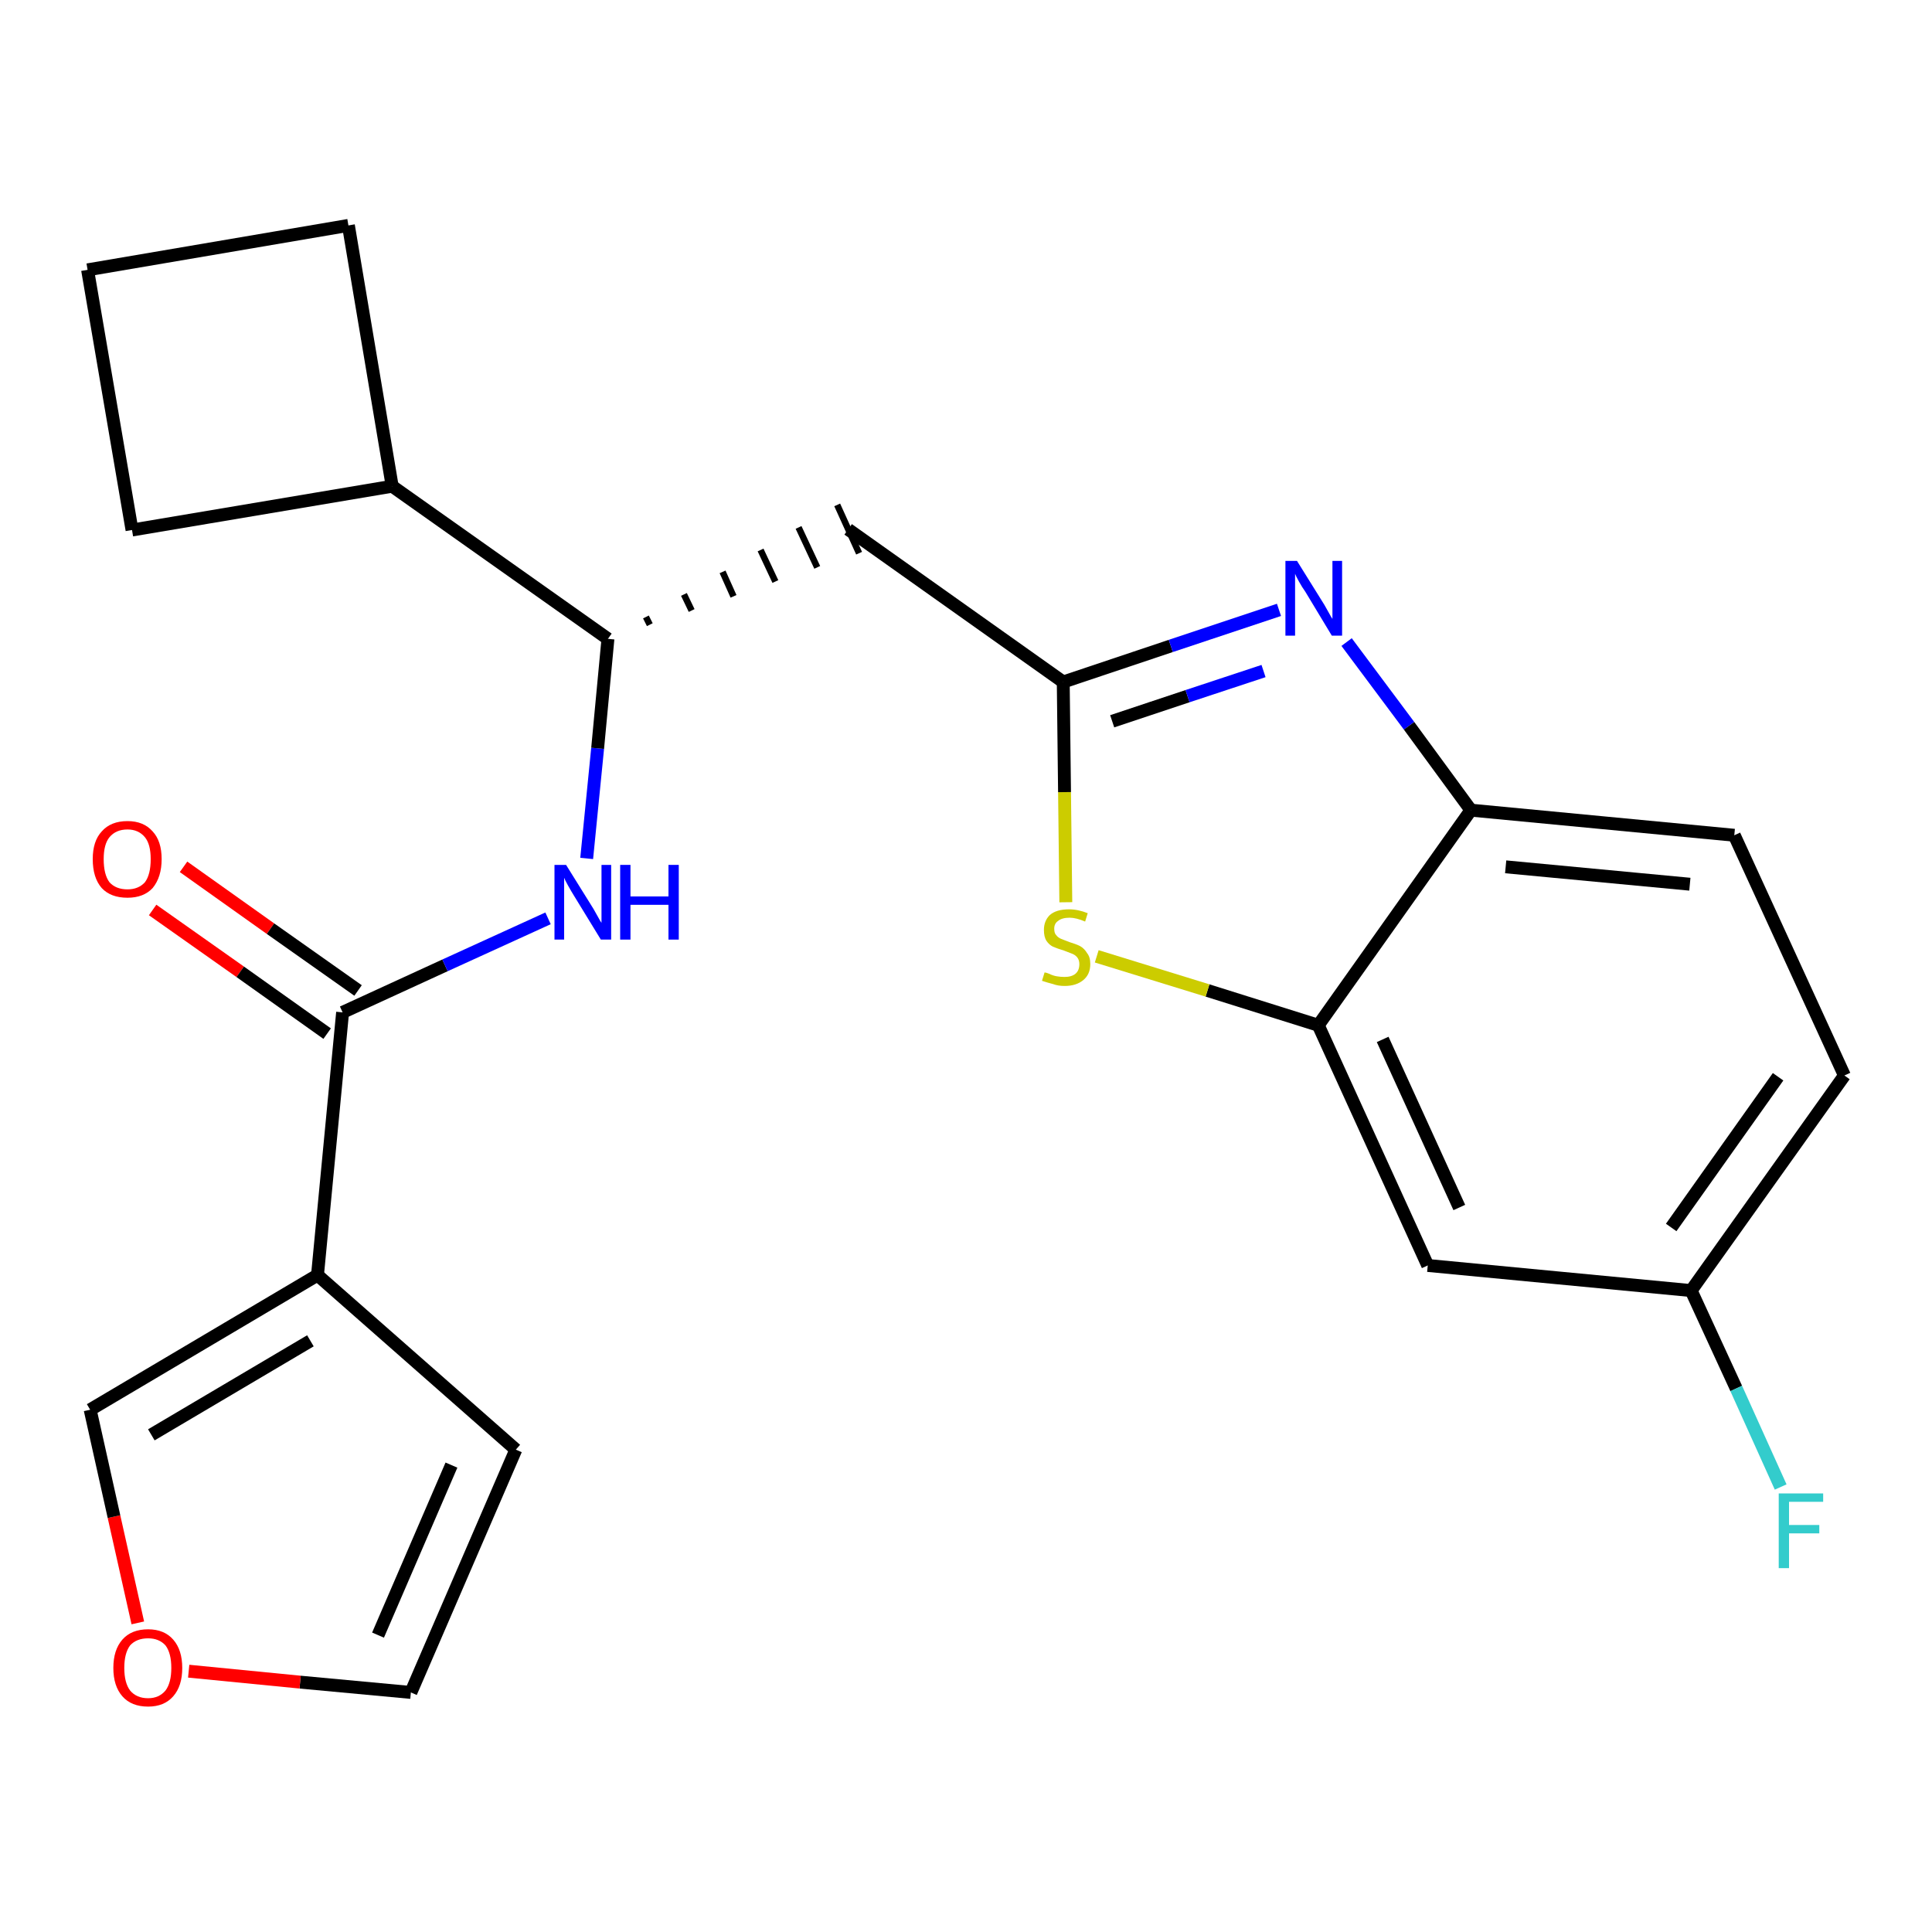 <?xml version='1.0' encoding='iso-8859-1'?>
<svg version='1.1' baseProfile='full'
              xmlns='http://www.w3.org/2000/svg'
                      xmlns:rdkit='http://www.rdkit.org/xml'
                      xmlns:xlink='http://www.w3.org/1999/xlink'
                  xml:space='preserve'
width='300px' height='300px' viewBox='0 0 300 300'>
<!-- END OF HEADER -->
<path class='bond-0 atom-0 atom-1' d='M 23.7,141.3 L 37.3,150.9' style='fill:none;fill-rule:evenodd;stroke:#FF0000;stroke-width:2.0px;stroke-linecap:butt;stroke-linejoin:miter;stroke-opacity:1' />
<path class='bond-0 atom-0 atom-1' d='M 37.3,150.9 L 50.8,160.5' style='fill:none;fill-rule:evenodd;stroke:#000000;stroke-width:2.0px;stroke-linecap:butt;stroke-linejoin:miter;stroke-opacity:1' />
<path class='bond-0 atom-0 atom-1' d='M 28.5,134.6 L 42.0,144.2' style='fill:none;fill-rule:evenodd;stroke:#FF0000;stroke-width:2.0px;stroke-linecap:butt;stroke-linejoin:miter;stroke-opacity:1' />
<path class='bond-0 atom-0 atom-1' d='M 42.0,144.2 L 55.6,153.8' style='fill:none;fill-rule:evenodd;stroke:#000000;stroke-width:2.0px;stroke-linecap:butt;stroke-linejoin:miter;stroke-opacity:1' />
<path class='bond-1 atom-1 atom-2' d='M 53.2,157.2 L 69.1,149.9' style='fill:none;fill-rule:evenodd;stroke:#000000;stroke-width:2.0px;stroke-linecap:butt;stroke-linejoin:miter;stroke-opacity:1' />
<path class='bond-1 atom-1 atom-2' d='M 69.1,149.9 L 85.1,142.6' style='fill:none;fill-rule:evenodd;stroke:#0000FF;stroke-width:2.0px;stroke-linecap:butt;stroke-linejoin:miter;stroke-opacity:1' />
<path class='bond-18 atom-1 atom-19' d='M 53.2,157.2 L 49.3,198.0' style='fill:none;fill-rule:evenodd;stroke:#000000;stroke-width:2.0px;stroke-linecap:butt;stroke-linejoin:miter;stroke-opacity:1' />
<path class='bond-2 atom-2 atom-3' d='M 91.1,133.3 L 92.8,116.2' style='fill:none;fill-rule:evenodd;stroke:#0000FF;stroke-width:2.0px;stroke-linecap:butt;stroke-linejoin:miter;stroke-opacity:1' />
<path class='bond-2 atom-2 atom-3' d='M 92.8,116.2 L 94.4,99.2' style='fill:none;fill-rule:evenodd;stroke:#000000;stroke-width:2.0px;stroke-linecap:butt;stroke-linejoin:miter;stroke-opacity:1' />
<path class='bond-3 atom-3 atom-4' d='M 100.9,97.0 L 100.3,95.8' style='fill:none;fill-rule:evenodd;stroke:#000000;stroke-width:1.0px;stroke-linecap:butt;stroke-linejoin:miter;stroke-opacity:1' />
<path class='bond-3 atom-3 atom-4' d='M 107.4,94.8 L 106.2,92.3' style='fill:none;fill-rule:evenodd;stroke:#000000;stroke-width:1.0px;stroke-linecap:butt;stroke-linejoin:miter;stroke-opacity:1' />
<path class='bond-3 atom-3 atom-4' d='M 113.9,92.6 L 112.2,88.8' style='fill:none;fill-rule:evenodd;stroke:#000000;stroke-width:1.0px;stroke-linecap:butt;stroke-linejoin:miter;stroke-opacity:1' />
<path class='bond-3 atom-3 atom-4' d='M 120.4,90.3 L 118.1,85.4' style='fill:none;fill-rule:evenodd;stroke:#000000;stroke-width:1.0px;stroke-linecap:butt;stroke-linejoin:miter;stroke-opacity:1' />
<path class='bond-3 atom-3 atom-4' d='M 126.9,88.1 L 124.0,81.9' style='fill:none;fill-rule:evenodd;stroke:#000000;stroke-width:1.0px;stroke-linecap:butt;stroke-linejoin:miter;stroke-opacity:1' />
<path class='bond-3 atom-3 atom-4' d='M 133.4,85.9 L 130.0,78.4' style='fill:none;fill-rule:evenodd;stroke:#000000;stroke-width:1.0px;stroke-linecap:butt;stroke-linejoin:miter;stroke-opacity:1' />
<path class='bond-14 atom-3 atom-15' d='M 94.4,99.2 L 60.9,75.5' style='fill:none;fill-rule:evenodd;stroke:#000000;stroke-width:2.0px;stroke-linecap:butt;stroke-linejoin:miter;stroke-opacity:1' />
<path class='bond-4 atom-4 atom-5' d='M 131.7,82.2 L 165.1,105.9' style='fill:none;fill-rule:evenodd;stroke:#000000;stroke-width:2.0px;stroke-linecap:butt;stroke-linejoin:miter;stroke-opacity:1' />
<path class='bond-5 atom-5 atom-6' d='M 165.1,105.9 L 181.8,100.3' style='fill:none;fill-rule:evenodd;stroke:#000000;stroke-width:2.0px;stroke-linecap:butt;stroke-linejoin:miter;stroke-opacity:1' />
<path class='bond-5 atom-5 atom-6' d='M 181.8,100.3 L 198.6,94.7' style='fill:none;fill-rule:evenodd;stroke:#0000FF;stroke-width:2.0px;stroke-linecap:butt;stroke-linejoin:miter;stroke-opacity:1' />
<path class='bond-5 atom-5 atom-6' d='M 172.7,112.0 L 184.4,108.1' style='fill:none;fill-rule:evenodd;stroke:#000000;stroke-width:2.0px;stroke-linecap:butt;stroke-linejoin:miter;stroke-opacity:1' />
<path class='bond-5 atom-5 atom-6' d='M 184.4,108.1 L 196.2,104.2' style='fill:none;fill-rule:evenodd;stroke:#0000FF;stroke-width:2.0px;stroke-linecap:butt;stroke-linejoin:miter;stroke-opacity:1' />
<path class='bond-23 atom-14 atom-5' d='M 165.5,140.1 L 165.3,123.0' style='fill:none;fill-rule:evenodd;stroke:#CCCC00;stroke-width:2.0px;stroke-linecap:butt;stroke-linejoin:miter;stroke-opacity:1' />
<path class='bond-23 atom-14 atom-5' d='M 165.3,123.0 L 165.1,105.9' style='fill:none;fill-rule:evenodd;stroke:#000000;stroke-width:2.0px;stroke-linecap:butt;stroke-linejoin:miter;stroke-opacity:1' />
<path class='bond-6 atom-6 atom-7' d='M 209.1,99.7 L 218.8,112.7' style='fill:none;fill-rule:evenodd;stroke:#0000FF;stroke-width:2.0px;stroke-linecap:butt;stroke-linejoin:miter;stroke-opacity:1' />
<path class='bond-6 atom-6 atom-7' d='M 218.8,112.7 L 228.4,125.8' style='fill:none;fill-rule:evenodd;stroke:#000000;stroke-width:2.0px;stroke-linecap:butt;stroke-linejoin:miter;stroke-opacity:1' />
<path class='bond-7 atom-7 atom-8' d='M 228.4,125.8 L 269.3,129.7' style='fill:none;fill-rule:evenodd;stroke:#000000;stroke-width:2.0px;stroke-linecap:butt;stroke-linejoin:miter;stroke-opacity:1' />
<path class='bond-7 atom-7 atom-8' d='M 233.8,134.6 L 262.4,137.3' style='fill:none;fill-rule:evenodd;stroke:#000000;stroke-width:2.0px;stroke-linecap:butt;stroke-linejoin:miter;stroke-opacity:1' />
<path class='bond-26 atom-13 atom-7' d='M 204.7,159.2 L 228.4,125.8' style='fill:none;fill-rule:evenodd;stroke:#000000;stroke-width:2.0px;stroke-linecap:butt;stroke-linejoin:miter;stroke-opacity:1' />
<path class='bond-8 atom-8 atom-9' d='M 269.3,129.7 L 286.4,167.0' style='fill:none;fill-rule:evenodd;stroke:#000000;stroke-width:2.0px;stroke-linecap:butt;stroke-linejoin:miter;stroke-opacity:1' />
<path class='bond-9 atom-9 atom-10' d='M 286.4,167.0 L 262.6,200.4' style='fill:none;fill-rule:evenodd;stroke:#000000;stroke-width:2.0px;stroke-linecap:butt;stroke-linejoin:miter;stroke-opacity:1' />
<path class='bond-9 atom-9 atom-10' d='M 276.1,167.2 L 259.5,190.6' style='fill:none;fill-rule:evenodd;stroke:#000000;stroke-width:2.0px;stroke-linecap:butt;stroke-linejoin:miter;stroke-opacity:1' />
<path class='bond-10 atom-10 atom-11' d='M 262.6,200.4 L 269.6,215.6' style='fill:none;fill-rule:evenodd;stroke:#000000;stroke-width:2.0px;stroke-linecap:butt;stroke-linejoin:miter;stroke-opacity:1' />
<path class='bond-10 atom-10 atom-11' d='M 269.6,215.6 L 276.5,230.9' style='fill:none;fill-rule:evenodd;stroke:#33CCCC;stroke-width:2.0px;stroke-linecap:butt;stroke-linejoin:miter;stroke-opacity:1' />
<path class='bond-11 atom-10 atom-12' d='M 262.6,200.4 L 221.7,196.5' style='fill:none;fill-rule:evenodd;stroke:#000000;stroke-width:2.0px;stroke-linecap:butt;stroke-linejoin:miter;stroke-opacity:1' />
<path class='bond-12 atom-12 atom-13' d='M 221.7,196.5 L 204.7,159.2' style='fill:none;fill-rule:evenodd;stroke:#000000;stroke-width:2.0px;stroke-linecap:butt;stroke-linejoin:miter;stroke-opacity:1' />
<path class='bond-12 atom-12 atom-13' d='M 226.6,187.5 L 214.7,161.4' style='fill:none;fill-rule:evenodd;stroke:#000000;stroke-width:2.0px;stroke-linecap:butt;stroke-linejoin:miter;stroke-opacity:1' />
<path class='bond-13 atom-13 atom-14' d='M 204.7,159.2 L 187.5,153.8' style='fill:none;fill-rule:evenodd;stroke:#000000;stroke-width:2.0px;stroke-linecap:butt;stroke-linejoin:miter;stroke-opacity:1' />
<path class='bond-13 atom-13 atom-14' d='M 187.5,153.8 L 170.3,148.5' style='fill:none;fill-rule:evenodd;stroke:#CCCC00;stroke-width:2.0px;stroke-linecap:butt;stroke-linejoin:miter;stroke-opacity:1' />
<path class='bond-15 atom-15 atom-16' d='M 60.9,75.5 L 54.1,35.0' style='fill:none;fill-rule:evenodd;stroke:#000000;stroke-width:2.0px;stroke-linecap:butt;stroke-linejoin:miter;stroke-opacity:1' />
<path class='bond-24 atom-18 atom-15' d='M 20.5,82.3 L 60.9,75.5' style='fill:none;fill-rule:evenodd;stroke:#000000;stroke-width:2.0px;stroke-linecap:butt;stroke-linejoin:miter;stroke-opacity:1' />
<path class='bond-16 atom-16 atom-17' d='M 54.1,35.0 L 13.6,41.9' style='fill:none;fill-rule:evenodd;stroke:#000000;stroke-width:2.0px;stroke-linecap:butt;stroke-linejoin:miter;stroke-opacity:1' />
<path class='bond-17 atom-17 atom-18' d='M 13.6,41.9 L 20.5,82.3' style='fill:none;fill-rule:evenodd;stroke:#000000;stroke-width:2.0px;stroke-linecap:butt;stroke-linejoin:miter;stroke-opacity:1' />
<path class='bond-19 atom-19 atom-20' d='M 49.3,198.0 L 80.1,225.1' style='fill:none;fill-rule:evenodd;stroke:#000000;stroke-width:2.0px;stroke-linecap:butt;stroke-linejoin:miter;stroke-opacity:1' />
<path class='bond-25 atom-23 atom-19' d='M 14.0,218.9 L 49.3,198.0' style='fill:none;fill-rule:evenodd;stroke:#000000;stroke-width:2.0px;stroke-linecap:butt;stroke-linejoin:miter;stroke-opacity:1' />
<path class='bond-25 atom-23 atom-19' d='M 23.5,222.8 L 48.2,208.2' style='fill:none;fill-rule:evenodd;stroke:#000000;stroke-width:2.0px;stroke-linecap:butt;stroke-linejoin:miter;stroke-opacity:1' />
<path class='bond-20 atom-20 atom-21' d='M 80.1,225.1 L 63.8,262.8' style='fill:none;fill-rule:evenodd;stroke:#000000;stroke-width:2.0px;stroke-linecap:butt;stroke-linejoin:miter;stroke-opacity:1' />
<path class='bond-20 atom-20 atom-21' d='M 70.1,227.5 L 58.7,253.9' style='fill:none;fill-rule:evenodd;stroke:#000000;stroke-width:2.0px;stroke-linecap:butt;stroke-linejoin:miter;stroke-opacity:1' />
<path class='bond-21 atom-21 atom-22' d='M 63.8,262.8 L 46.6,261.2' style='fill:none;fill-rule:evenodd;stroke:#000000;stroke-width:2.0px;stroke-linecap:butt;stroke-linejoin:miter;stroke-opacity:1' />
<path class='bond-21 atom-21 atom-22' d='M 46.6,261.2 L 29.3,259.5' style='fill:none;fill-rule:evenodd;stroke:#FF0000;stroke-width:2.0px;stroke-linecap:butt;stroke-linejoin:miter;stroke-opacity:1' />
<path class='bond-22 atom-22 atom-23' d='M 21.4,252.0 L 17.7,235.5' style='fill:none;fill-rule:evenodd;stroke:#FF0000;stroke-width:2.0px;stroke-linecap:butt;stroke-linejoin:miter;stroke-opacity:1' />
<path class='bond-22 atom-22 atom-23' d='M 17.7,235.5 L 14.0,218.9' style='fill:none;fill-rule:evenodd;stroke:#000000;stroke-width:2.0px;stroke-linecap:butt;stroke-linejoin:miter;stroke-opacity:1' />
<path  class='atom-0' d='M 14.4 133.4
Q 14.4 130.6, 15.8 129.1
Q 17.2 127.5, 19.8 127.5
Q 22.3 127.5, 23.7 129.1
Q 25.1 130.6, 25.1 133.4
Q 25.1 136.2, 23.7 137.9
Q 22.3 139.4, 19.8 139.4
Q 17.2 139.4, 15.8 137.9
Q 14.4 136.3, 14.4 133.4
M 19.8 138.1
Q 21.5 138.1, 22.5 137.0
Q 23.4 135.8, 23.4 133.4
Q 23.4 131.1, 22.5 130.0
Q 21.5 128.8, 19.8 128.8
Q 18.0 128.8, 17.0 130.0
Q 16.1 131.1, 16.1 133.4
Q 16.1 135.8, 17.0 137.0
Q 18.0 138.1, 19.8 138.1
' fill='#FF0000'/>
<path  class='atom-2' d='M 87.9 134.3
L 91.7 140.4
Q 92.1 141.0, 92.7 142.1
Q 93.3 143.2, 93.4 143.3
L 93.4 134.3
L 94.9 134.3
L 94.9 145.9
L 93.3 145.9
L 89.2 139.2
Q 88.7 138.4, 88.2 137.5
Q 87.7 136.6, 87.6 136.3
L 87.6 145.9
L 86.1 145.9
L 86.1 134.3
L 87.9 134.3
' fill='#0000FF'/>
<path  class='atom-2' d='M 96.3 134.3
L 97.9 134.3
L 97.9 139.2
L 103.8 139.2
L 103.8 134.3
L 105.4 134.3
L 105.4 145.9
L 103.8 145.9
L 103.8 140.5
L 97.9 140.5
L 97.9 145.9
L 96.3 145.9
L 96.3 134.3
' fill='#0000FF'/>
<path  class='atom-6' d='M 201.4 87.1
L 205.2 93.2
Q 205.6 93.8, 206.2 94.9
Q 206.8 96.0, 206.9 96.1
L 206.9 87.1
L 208.4 87.1
L 208.4 98.7
L 206.8 98.7
L 202.7 91.9
Q 202.2 91.2, 201.7 90.3
Q 201.2 89.4, 201.1 89.1
L 201.1 98.7
L 199.6 98.7
L 199.6 87.1
L 201.4 87.1
' fill='#0000FF'/>
<path  class='atom-11' d='M 276.2 231.9
L 283.1 231.9
L 283.1 233.2
L 277.8 233.2
L 277.8 236.8
L 282.5 236.8
L 282.5 238.1
L 277.8 238.1
L 277.8 243.5
L 276.2 243.5
L 276.2 231.9
' fill='#33CCCC'/>
<path  class='atom-14' d='M 162.2 151.0
Q 162.4 151.0, 162.9 151.2
Q 163.5 151.5, 164.1 151.6
Q 164.7 151.7, 165.3 151.7
Q 166.4 151.7, 167.0 151.2
Q 167.6 150.7, 167.6 149.7
Q 167.6 149.1, 167.3 148.7
Q 167.0 148.3, 166.5 148.1
Q 166.0 147.9, 165.2 147.6
Q 164.2 147.3, 163.5 147.0
Q 162.9 146.7, 162.5 146.1
Q 162.1 145.5, 162.1 144.4
Q 162.1 143.0, 163.0 142.1
Q 164.0 141.2, 166.0 141.2
Q 167.4 141.2, 168.9 141.8
L 168.5 143.1
Q 167.1 142.5, 166.1 142.5
Q 164.9 142.5, 164.3 143.0
Q 163.7 143.4, 163.7 144.2
Q 163.7 144.9, 164.0 145.2
Q 164.3 145.6, 164.8 145.8
Q 165.3 146.0, 166.1 146.3
Q 167.1 146.6, 167.7 146.9
Q 168.4 147.3, 168.8 148.0
Q 169.3 148.6, 169.3 149.7
Q 169.3 151.3, 168.2 152.2
Q 167.1 153.1, 165.3 153.1
Q 164.3 153.1, 163.5 152.8
Q 162.7 152.6, 161.8 152.3
L 162.2 151.0
' fill='#CCCC00'/>
<path  class='atom-22' d='M 17.6 259.0
Q 17.6 256.2, 19.0 254.6
Q 20.4 253.0, 23.0 253.0
Q 25.5 253.0, 26.9 254.6
Q 28.3 256.2, 28.3 259.0
Q 28.3 261.8, 26.9 263.4
Q 25.5 265.0, 23.0 265.0
Q 20.4 265.0, 19.0 263.4
Q 17.6 261.8, 17.6 259.0
M 23.0 263.7
Q 24.7 263.7, 25.7 262.5
Q 26.6 261.3, 26.6 259.0
Q 26.6 256.7, 25.7 255.5
Q 24.7 254.4, 23.0 254.4
Q 21.2 254.4, 20.2 255.5
Q 19.3 256.7, 19.3 259.0
Q 19.3 261.3, 20.2 262.5
Q 21.2 263.7, 23.0 263.7
' fill='#FF0000'/>
</svg>
